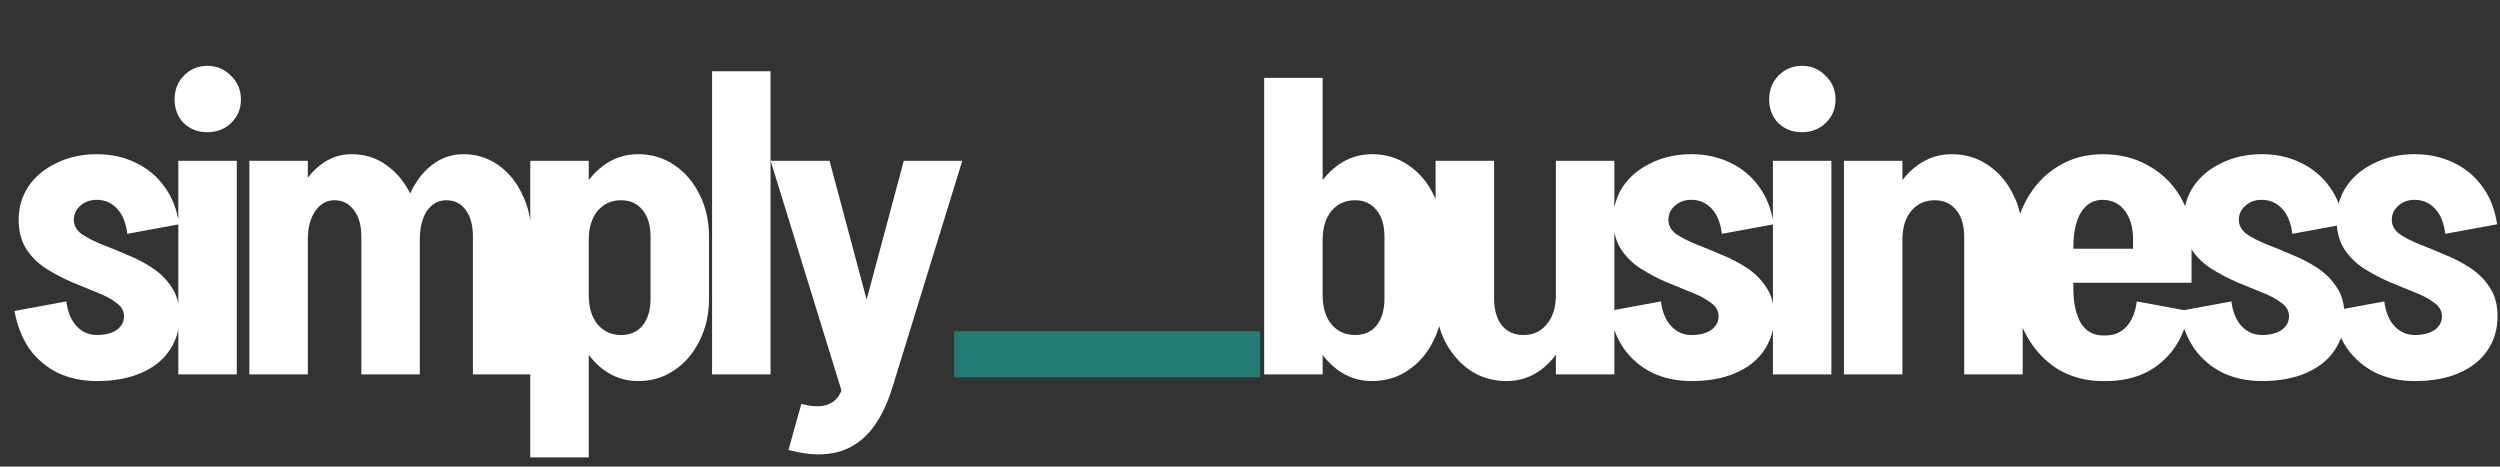 <svg width="434" height="81" viewBox="0 0 434 81" fill="none" xmlns="http://www.w3.org/2000/svg">
<rect x="0" y="0" width="434" height="81" fill="#333333" stroke="none"/>
<path d="M21.528 54.92C21.528 53.96 21.072 53.168 20.16 52.544C19.296 51.872 18.168 51.272 16.776 50.744C15.384 50.168 13.92 49.568 12.384 48.944C10.848 48.272 9.36 47.48 7.92 46.568C6.528 45.656 5.4 44.528 4.536 43.184C3.672 41.792 3.24 40.112 3.24 38.144C3.24 38.144 3.552 38.144 4.176 38.144C4.848 38.144 5.64 38.144 6.552 38.144C7.512 38.144 8.472 38.144 9.432 38.144C10.392 38.144 11.184 38.144 11.808 38.144C12.48 38.144 12.816 38.144 12.816 38.144C12.816 39.104 13.248 39.92 14.112 40.592C15.024 41.216 16.176 41.816 17.568 42.392C18.96 42.92 20.424 43.52 21.96 44.192C23.544 44.816 25.032 45.584 26.424 46.496C27.816 47.408 28.944 48.536 29.808 49.88C30.72 51.224 31.176 52.904 31.176 54.92C31.176 54.92 30.84 54.92 30.168 54.92C29.496 54.92 28.68 54.92 27.72 54.92C26.808 54.92 25.872 54.92 24.912 54.92C23.952 54.92 23.136 54.92 22.464 54.92C21.84 54.92 21.528 54.92 21.528 54.92ZM16.776 66.152V58.16C18.216 58.16 19.368 57.872 20.232 57.296C21.096 56.672 21.528 55.88 21.528 54.92H31.176C31.176 57.176 30.576 59.168 29.376 60.896C28.224 62.576 26.568 63.872 24.408 64.784C22.296 65.696 19.752 66.152 16.776 66.152ZM3.24 38.144C3.24 35.984 3.816 34.04 4.968 32.312C6.168 30.584 7.8 29.24 9.864 28.28C11.928 27.272 14.232 26.768 16.776 26.768V34.688C15.672 34.688 14.736 35.024 13.968 35.696C13.2 36.368 12.816 37.184 12.816 38.144H3.24ZM11.52 52.328C11.76 54.2 12.36 55.64 13.32 56.648C14.28 57.656 15.456 58.16 16.848 58.16V66.152C14.304 66.152 12.024 65.672 10.008 64.712C7.992 63.704 6.336 62.288 5.04 60.464C3.792 58.592 2.952 56.432 2.52 53.984L11.52 52.328ZM22.104 40.592C21.864 38.672 21.264 37.208 20.304 36.2C19.344 35.192 18.168 34.688 16.776 34.688V26.768C19.32 26.768 21.6 27.272 23.616 28.28C25.632 29.24 27.288 30.632 28.584 32.456C29.88 34.232 30.72 36.392 31.104 38.936L22.104 40.592ZM30.957 65V27.92H41.109V65H30.957ZM35.997 22.952C34.365 22.952 32.997 22.424 31.893 21.368C30.837 20.264 30.309 18.896 30.309 17.264C30.309 15.632 30.837 14.264 31.893 13.16C32.997 12.008 34.365 11.432 35.997 11.432C37.629 11.432 38.997 12.008 40.101 13.16C41.253 14.264 41.829 15.632 41.829 17.264C41.829 18.896 41.253 20.264 40.101 21.368C38.997 22.424 37.629 22.952 35.997 22.952ZM43.287 65V27.92H53.439V65H43.287ZM62.727 65V41.024H72.879V65H62.727ZM50.271 41.6C50.271 38.768 50.727 36.248 51.639 34.04C52.599 31.784 53.895 30.008 55.527 28.712C57.159 27.416 58.983 26.768 60.999 26.768L58.047 34.76C56.703 34.76 55.599 35.384 54.735 36.632C53.871 37.88 53.439 39.536 53.439 41.6H50.271ZM62.727 41.024C62.727 39.104 62.295 37.592 61.431 36.488C60.615 35.336 59.487 34.76 58.047 34.76L60.999 26.768C63.303 26.768 65.319 27.392 67.047 28.64C68.823 29.888 70.239 31.592 71.295 33.752C72.351 35.864 72.879 38.288 72.879 41.024H62.727ZM82.095 65V41.024H92.247V65H82.095ZM69.639 41.6C69.639 38.768 70.095 36.248 71.007 34.04C71.967 31.784 73.263 30.008 74.895 28.712C76.527 27.416 78.375 26.768 80.439 26.768L77.487 34.76C76.095 34.76 74.967 35.384 74.103 36.632C73.287 37.88 72.879 39.536 72.879 41.6H69.639ZM82.095 41.024C82.095 39.104 81.687 37.592 80.871 36.488C80.055 35.336 78.927 34.76 77.487 34.76L80.439 26.768C82.695 26.768 84.711 27.392 86.487 28.64C88.263 29.888 89.655 31.592 90.663 33.752C91.719 35.864 92.247 38.288 92.247 41.024H82.095ZM92.056 64.856H102.208V79.4H92.056V64.856ZM102.208 27.92V65H92.056V27.92H102.208ZM123.088 41.096V51.824H112.936V41.096H123.088ZM112.936 51.824H123.088C123.088 54.56 122.536 57.008 121.432 59.168C120.376 61.328 118.912 63.032 117.04 64.28C115.216 65.528 113.128 66.152 110.776 66.152L107.824 58.16C109.408 58.16 110.656 57.608 111.568 56.504C112.48 55.352 112.936 53.792 112.936 51.824ZM99.04 51.248H102.208C102.208 53.36 102.712 55.04 103.72 56.288C104.776 57.536 106.144 58.16 107.824 58.16L110.776 66.152C108.568 66.152 106.576 65.504 104.8 64.208C103.024 62.864 101.608 61.088 100.552 58.88C99.544 56.624 99.04 54.08 99.04 51.248ZM112.936 41.096C112.936 39.128 112.48 37.592 111.568 36.488C110.656 35.336 109.408 34.76 107.824 34.76L110.776 26.768C113.128 26.768 115.216 27.392 117.04 28.64C118.912 29.888 120.376 31.592 121.432 33.752C122.536 35.912 123.088 38.36 123.088 41.096H112.936ZM99.04 41.6C99.04 38.768 99.544 36.248 100.552 34.04C101.608 31.784 103.024 30.008 104.8 28.712C106.576 27.416 108.568 26.768 110.776 26.768L107.824 34.76C106.144 34.76 104.776 35.384 103.72 36.632C102.712 37.88 102.208 39.536 102.208 41.6H99.04ZM123.615 65V12.368H133.767V65H123.615ZM136.881 78.104L139.113 70.112C141.081 70.64 142.641 70.664 143.793 70.184C144.993 69.752 145.833 68.744 146.313 67.16H154.953C153.417 72.152 151.161 75.536 148.185 77.312C145.257 79.088 141.489 79.352 136.881 78.104ZM146.385 67.16L156.897 27.92H167.049L154.953 67.16H146.385ZM146.817 70.184L133.785 27.92H144.009L151.497 55.928L146.817 70.184ZM219.462 28.064V13.52H229.614V28.064H219.462ZM229.614 65H219.462V27.92H229.614V65ZM250.494 51.824H240.342V41.096H250.494V51.824ZM240.342 41.096C240.342 39.128 239.886 37.592 238.974 36.488C238.062 35.336 236.814 34.76 235.23 34.76L238.182 26.768C240.534 26.768 242.622 27.392 244.446 28.64C246.318 29.888 247.782 31.592 248.838 33.752C249.942 35.912 250.494 38.36 250.494 41.096H240.342ZM226.446 41.6C226.446 38.768 226.95 36.248 227.958 34.04C229.014 31.784 230.43 30.008 232.206 28.712C233.982 27.416 235.974 26.768 238.182 26.768L235.23 34.76C233.55 34.76 232.182 35.384 231.126 36.632C230.118 37.88 229.614 39.536 229.614 41.6H226.446ZM240.342 51.824H250.494C250.494 54.56 249.942 57.008 248.838 59.168C247.782 61.328 246.318 63.032 244.446 64.28C242.622 65.528 240.534 66.152 238.182 66.152L235.23 58.16C236.814 58.16 238.062 57.608 238.974 56.504C239.886 55.352 240.342 53.792 240.342 51.824ZM226.446 51.248H229.614C229.614 53.36 230.118 55.04 231.126 56.288C232.182 57.536 233.55 58.16 235.23 58.16L238.182 66.152C235.974 66.152 233.982 65.504 232.206 64.208C230.43 62.864 229.014 61.088 227.958 58.88C226.95 56.624 226.446 54.08 226.446 51.248ZM280.253 27.92V65H270.101V27.92H280.253ZM259.373 27.92V51.896H249.221V27.92H259.373ZM259.373 51.824C259.373 53.792 259.829 55.352 260.741 56.504C261.653 57.608 262.901 58.16 264.485 58.16L261.533 66.152C259.181 66.152 257.069 65.528 255.197 64.28C253.373 63.032 251.909 61.328 250.805 59.168C249.749 57.008 249.221 54.56 249.221 51.824H259.373ZM273.269 51.248C273.269 54.08 272.741 56.624 271.685 58.88C270.677 61.088 269.285 62.864 267.509 64.208C265.733 65.504 263.741 66.152 261.533 66.152L264.485 58.16C266.165 58.16 267.509 57.536 268.517 56.288C269.573 55.04 270.101 53.36 270.101 51.248H273.269ZM298.348 54.92C298.348 53.96 297.892 53.168 296.98 52.544C296.116 51.872 294.988 51.272 293.596 50.744C292.204 50.168 290.74 49.568 289.204 48.944C287.668 48.272 286.18 47.48 284.74 46.568C283.348 45.656 282.22 44.528 281.356 43.184C280.492 41.792 280.06 40.112 280.06 38.144C280.06 38.144 280.372 38.144 280.996 38.144C281.668 38.144 282.46 38.144 283.372 38.144C284.332 38.144 285.292 38.144 286.252 38.144C287.212 38.144 288.004 38.144 288.628 38.144C289.3 38.144 289.636 38.144 289.636 38.144C289.636 39.104 290.068 39.92 290.932 40.592C291.844 41.216 292.996 41.816 294.388 42.392C295.78 42.92 297.244 43.52 298.78 44.192C300.364 44.816 301.852 45.584 303.244 46.496C304.636 47.408 305.764 48.536 306.628 49.88C307.54 51.224 307.996 52.904 307.996 54.92C307.996 54.92 307.66 54.92 306.988 54.92C306.316 54.92 305.5 54.92 304.54 54.92C303.628 54.92 302.692 54.92 301.732 54.92C300.772 54.92 299.956 54.92 299.284 54.92C298.66 54.92 298.348 54.92 298.348 54.92ZM293.596 66.152V58.16C295.036 58.16 296.188 57.872 297.052 57.296C297.916 56.672 298.348 55.88 298.348 54.92H307.996C307.996 57.176 307.396 59.168 306.196 60.896C305.044 62.576 303.388 63.872 301.228 64.784C299.116 65.696 296.572 66.152 293.596 66.152ZM280.06 38.144C280.06 35.984 280.636 34.04 281.788 32.312C282.988 30.584 284.62 29.24 286.684 28.28C288.748 27.272 291.052 26.768 293.596 26.768V34.688C292.492 34.688 291.556 35.024 290.788 35.696C290.02 36.368 289.636 37.184 289.636 38.144H280.06ZM288.34 52.328C288.58 54.2 289.18 55.64 290.14 56.648C291.1 57.656 292.276 58.16 293.668 58.16V66.152C291.124 66.152 288.844 65.672 286.828 64.712C284.812 63.704 283.156 62.288 281.86 60.464C280.612 58.592 279.772 56.432 279.34 53.984L288.34 52.328ZM298.924 40.592C298.684 38.672 298.084 37.208 297.124 36.2C296.164 35.192 294.988 34.688 293.596 34.688V26.768C296.14 26.768 298.42 27.272 300.436 28.28C302.452 29.24 304.108 30.632 305.404 32.456C306.7 34.232 307.54 36.392 307.924 38.936L298.924 40.592ZM307.777 65V27.92H317.929V65H307.777ZM312.817 22.952C311.185 22.952 309.817 22.424 308.713 21.368C307.657 20.264 307.129 18.896 307.129 17.264C307.129 15.632 307.657 14.264 308.713 13.16C309.817 12.008 311.185 11.432 312.817 11.432C314.449 11.432 315.817 12.008 316.921 13.16C318.073 14.264 318.649 15.632 318.649 17.264C318.649 18.896 318.073 20.264 316.921 21.368C315.817 22.424 314.449 22.952 312.817 22.952ZM320.108 65V27.92H330.26V65H320.108ZM340.988 65V41.024H351.14V65H340.988ZM340.988 41.096C340.988 39.128 340.532 37.592 339.62 36.488C338.708 35.336 337.46 34.76 335.876 34.76L338.828 26.768C341.18 26.768 343.268 27.392 345.092 28.64C346.964 29.888 348.428 31.592 349.484 33.752C350.588 35.912 351.14 38.36 351.14 41.096H340.988ZM327.092 41.6C327.092 38.768 327.596 36.248 328.604 34.04C329.66 31.784 331.076 30.008 332.852 28.712C334.628 27.416 336.62 26.768 338.828 26.768L335.876 34.76C334.196 34.76 332.828 35.384 331.772 36.632C330.764 37.88 330.26 39.536 330.26 41.6H327.092ZM355.107 49.088V43.184H380.451V49.088H355.107ZM364.971 66.152V58.232H365.619V66.152H364.971ZM349.779 50.024V42.896H359.931V50.024H349.779ZM370.299 43.184V41.6H380.451V43.184H370.299ZM380.451 41.6H370.299C370.299 39.488 369.819 37.808 368.859 36.56C367.899 35.312 366.603 34.688 364.971 34.688V26.768C367.947 26.768 370.587 27.416 372.891 28.712C375.243 30.008 377.091 31.784 378.435 34.04C379.779 36.248 380.451 38.768 380.451 41.6ZM370.947 52.328L379.947 53.984C379.563 56.48 378.723 58.64 377.427 60.464C376.131 62.288 374.475 63.704 372.459 64.712C370.443 65.672 368.163 66.152 365.619 66.152V58.232C367.011 58.232 368.187 57.728 369.147 56.72C370.107 55.664 370.707 54.2 370.947 52.328ZM349.779 42.968C349.779 39.848 350.451 37.088 351.795 34.688C353.139 32.24 354.939 30.32 357.195 28.928C359.499 27.488 362.115 26.768 365.043 26.768V34.688C363.411 34.688 362.139 35.432 361.227 36.92C360.363 38.36 359.931 40.376 359.931 42.968H349.779ZM349.779 49.952H359.931C359.931 52.544 360.363 54.584 361.227 56.072C362.139 57.512 363.411 58.232 365.043 58.232V66.152C362.115 66.152 359.499 65.456 357.195 64.064C354.939 62.624 353.139 60.68 351.795 58.232C350.451 55.784 349.779 53.024 349.779 49.952ZM397.376 54.92C397.376 53.96 396.92 53.168 396.008 52.544C395.144 51.872 394.016 51.272 392.624 50.744C391.232 50.168 389.768 49.568 388.232 48.944C386.696 48.272 385.208 47.48 383.768 46.568C382.376 45.656 381.248 44.528 380.384 43.184C379.52 41.792 379.088 40.112 379.088 38.144C379.088 38.144 379.4 38.144 380.024 38.144C380.696 38.144 381.488 38.144 382.4 38.144C383.36 38.144 384.32 38.144 385.28 38.144C386.24 38.144 387.032 38.144 387.656 38.144C388.328 38.144 388.664 38.144 388.664 38.144C388.664 39.104 389.096 39.92 389.96 40.592C390.872 41.216 392.024 41.816 393.416 42.392C394.808 42.92 396.272 43.52 397.808 44.192C399.392 44.816 400.88 45.584 402.272 46.496C403.664 47.408 404.792 48.536 405.656 49.88C406.568 51.224 407.024 52.904 407.024 54.92C407.024 54.92 406.688 54.92 406.016 54.92C405.344 54.92 404.528 54.92 403.568 54.92C402.656 54.92 401.72 54.92 400.76 54.92C399.8 54.92 398.984 54.92 398.312 54.92C397.688 54.92 397.376 54.92 397.376 54.92ZM392.624 66.152V58.16C394.064 58.16 395.216 57.872 396.08 57.296C396.944 56.672 397.376 55.88 397.376 54.92H407.024C407.024 57.176 406.424 59.168 405.224 60.896C404.072 62.576 402.416 63.872 400.256 64.784C398.144 65.696 395.6 66.152 392.624 66.152ZM379.088 38.144C379.088 35.984 379.664 34.04 380.816 32.312C382.016 30.584 383.648 29.24 385.712 28.28C387.776 27.272 390.08 26.768 392.624 26.768V34.688C391.52 34.688 390.584 35.024 389.816 35.696C389.048 36.368 388.664 37.184 388.664 38.144H379.088ZM387.368 52.328C387.608 54.2 388.208 55.64 389.168 56.648C390.128 57.656 391.304 58.16 392.696 58.16V66.152C390.152 66.152 387.872 65.672 385.856 64.712C383.84 63.704 382.184 62.288 380.888 60.464C379.64 58.592 378.8 56.432 378.368 53.984L387.368 52.328ZM397.952 40.592C397.712 38.672 397.112 37.208 396.152 36.2C395.192 35.192 394.016 34.688 392.624 34.688V26.768C395.168 26.768 397.448 27.272 399.464 28.28C401.48 29.24 403.136 30.632 404.432 32.456C405.728 34.232 406.568 36.392 406.952 38.936L397.952 40.592ZM423.926 54.92C423.926 53.96 423.47 53.168 422.558 52.544C421.694 51.872 420.566 51.272 419.174 50.744C417.782 50.168 416.318 49.568 414.782 48.944C413.246 48.272 411.758 47.48 410.318 46.568C408.926 45.656 407.798 44.528 406.934 43.184C406.07 41.792 405.638 40.112 405.638 38.144C405.638 38.144 405.95 38.144 406.574 38.144C407.246 38.144 408.038 38.144 408.95 38.144C409.91 38.144 410.87 38.144 411.83 38.144C412.79 38.144 413.582 38.144 414.206 38.144C414.878 38.144 415.214 38.144 415.214 38.144C415.214 39.104 415.646 39.92 416.51 40.592C417.422 41.216 418.574 41.816 419.966 42.392C421.358 42.92 422.822 43.52 424.358 44.192C425.942 44.816 427.43 45.584 428.822 46.496C430.214 47.408 431.342 48.536 432.206 49.88C433.118 51.224 433.574 52.904 433.574 54.92C433.574 54.92 433.238 54.92 432.566 54.92C431.894 54.92 431.078 54.92 430.118 54.92C429.206 54.92 428.27 54.92 427.31 54.92C426.35 54.92 425.534 54.92 424.862 54.92C424.238 54.92 423.926 54.92 423.926 54.92ZM419.174 66.152V58.16C420.614 58.16 421.766 57.872 422.63 57.296C423.494 56.672 423.926 55.88 423.926 54.92H433.574C433.574 57.176 432.974 59.168 431.774 60.896C430.622 62.576 428.966 63.872 426.806 64.784C424.694 65.696 422.15 66.152 419.174 66.152ZM405.638 38.144C405.638 35.984 406.214 34.04 407.366 32.312C408.566 30.584 410.198 29.24 412.262 28.28C414.326 27.272 416.63 26.768 419.174 26.768V34.688C418.07 34.688 417.134 35.024 416.366 35.696C415.598 36.368 415.214 37.184 415.214 38.144H405.638ZM413.918 52.328C414.158 54.2 414.758 55.64 415.718 56.648C416.678 57.656 417.854 58.16 419.246 58.16V66.152C416.702 66.152 414.422 65.672 412.406 64.712C410.39 63.704 408.734 62.288 407.438 60.464C406.19 58.592 405.35 56.432 404.918 53.984L413.918 52.328ZM424.502 40.592C424.262 38.672 423.662 37.208 422.702 36.2C421.742 35.192 420.566 34.688 419.174 34.688V26.768C421.718 26.768 423.998 27.272 426.014 28.28C428.03 29.24 429.686 30.632 430.982 32.456C432.278 34.232 433.118 36.392 433.502 38.936L424.502 40.592Z" fill="white"/>
<path d="M165.642 65.504V57.512H192.21V65.504H165.642ZM192.192 65.504V57.512H218.76V65.504H192.192Z" fill="#237C74"/>
</svg>
